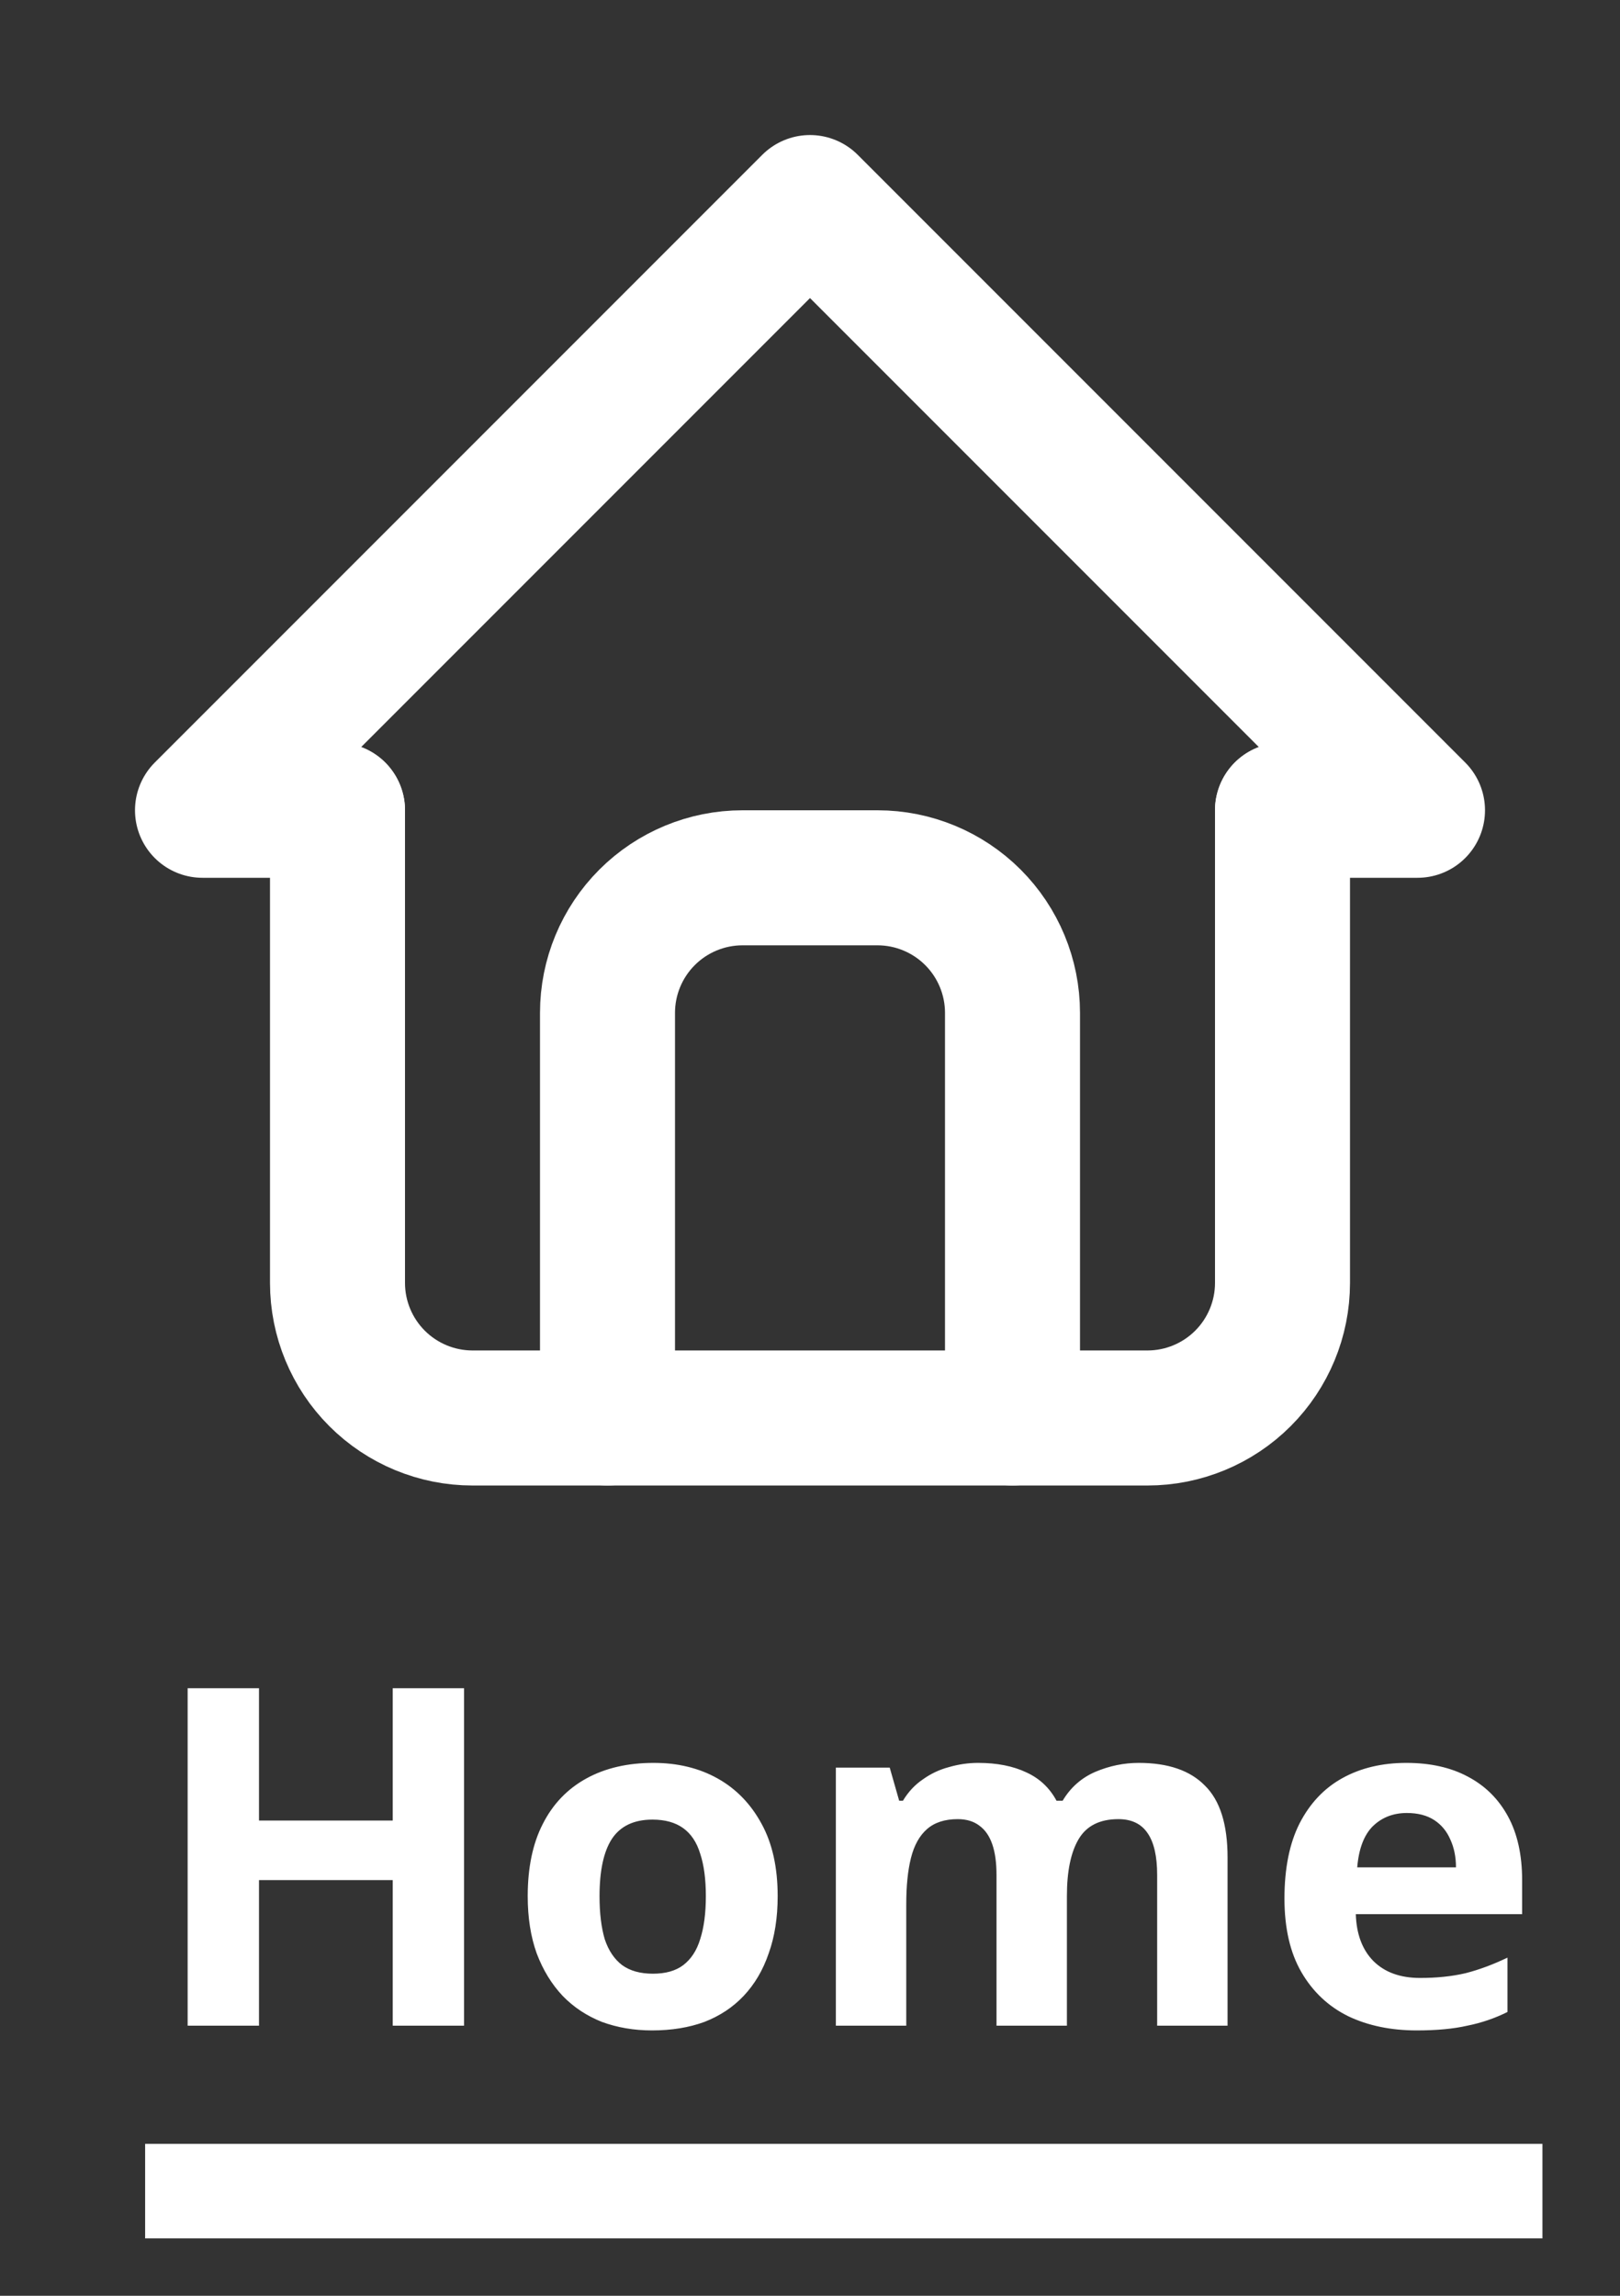 <svg width="24" height="34" viewBox="0 0 24 34" fill="none" xmlns="http://www.w3.org/2000/svg">
<rect x="0" y="0" width="24" height="34" fill="#333333" stroke="none"/>
<g clip-path="url(#clip0_550_688)">
<path d="M5 12H3L12 3L21 12H19" stroke="white" stroke-width="2" stroke-linecap="round" stroke-linejoin="round"/>
<path d="M5 12V19C5 19.53 5.211 20.039 5.586 20.414C5.961 20.789 6.47 21 7 21H17C17.53 21 18.039 20.789 18.414 20.414C18.789 20.039 19 19.53 19 19V12" stroke="white" stroke-width="2" stroke-linecap="round" stroke-linejoin="round"/>
<path d="M9 21V15C9 14.47 9.211 13.961 9.586 13.586C9.961 13.211 10.47 13 11 13H13C13.53 13 14.039 13.211 14.414 13.586C14.789 13.961 15 14.47 15 15V21" stroke="white" stroke-width="2" stroke-linecap="round" stroke-linejoin="round"/>
<path d="M6.875 30H5.818V27.844H3.837V30H2.78V25.002H3.837V26.962H5.818V25.002H6.875V30ZM11.521 28.082C11.521 28.399 11.477 28.682 11.388 28.929C11.304 29.176 11.18 29.386 11.017 29.559C10.858 29.727 10.665 29.855 10.436 29.944C10.207 30.028 9.948 30.07 9.659 30.07C9.393 30.07 9.146 30.028 8.917 29.944C8.693 29.855 8.499 29.727 8.336 29.559C8.173 29.386 8.044 29.176 7.951 28.929C7.862 28.682 7.818 28.399 7.818 28.082C7.818 27.657 7.893 27.3 8.042 27.011C8.191 26.717 8.406 26.493 8.686 26.339C8.966 26.185 9.297 26.108 9.68 26.108C10.039 26.108 10.357 26.185 10.632 26.339C10.907 26.493 11.124 26.717 11.283 27.011C11.442 27.3 11.521 27.657 11.521 28.082ZM8.882 28.082C8.882 28.334 8.908 28.546 8.959 28.719C9.015 28.887 9.101 29.015 9.218 29.104C9.335 29.188 9.486 29.23 9.673 29.23C9.86 29.23 10.009 29.188 10.121 29.104C10.238 29.015 10.322 28.887 10.373 28.719C10.429 28.546 10.457 28.334 10.457 28.082C10.457 27.83 10.429 27.62 10.373 27.452C10.322 27.284 10.238 27.158 10.121 27.074C10.004 26.99 9.853 26.948 9.666 26.948C9.391 26.948 9.19 27.044 9.064 27.235C8.943 27.422 8.882 27.704 8.882 28.082ZM16.87 26.108C17.304 26.108 17.631 26.22 17.85 26.444C18.074 26.663 18.186 27.018 18.186 27.508V30H17.143V27.767C17.143 27.492 17.096 27.286 17.003 27.151C16.91 27.011 16.765 26.941 16.569 26.941C16.294 26.941 16.098 27.039 15.981 27.235C15.864 27.431 15.806 27.713 15.806 28.082V30H14.763V27.767C14.763 27.585 14.742 27.433 14.7 27.312C14.658 27.191 14.595 27.1 14.511 27.039C14.427 26.974 14.32 26.941 14.189 26.941C13.998 26.941 13.846 26.99 13.734 27.088C13.622 27.186 13.543 27.328 13.496 27.515C13.449 27.702 13.426 27.93 13.426 28.201V30H12.383V26.178H13.181L13.321 26.668H13.377C13.456 26.537 13.554 26.432 13.671 26.353C13.788 26.269 13.916 26.208 14.056 26.171C14.201 26.129 14.345 26.108 14.49 26.108C14.77 26.108 15.008 26.155 15.204 26.248C15.4 26.337 15.549 26.477 15.652 26.668H15.743C15.86 26.472 16.021 26.33 16.226 26.241C16.436 26.152 16.651 26.108 16.87 26.108ZM20.835 26.108C21.189 26.108 21.493 26.176 21.745 26.311C22.002 26.446 22.2 26.642 22.34 26.899C22.48 27.156 22.55 27.471 22.55 27.844V28.348H20.086C20.095 28.642 20.181 28.873 20.345 29.041C20.513 29.209 20.744 29.293 21.038 29.293C21.285 29.293 21.509 29.27 21.71 29.223C21.91 29.172 22.118 29.095 22.333 28.992V29.797C22.146 29.89 21.948 29.958 21.738 30C21.532 30.047 21.283 30.07 20.989 30.07C20.606 30.07 20.268 30 19.974 29.86C19.68 29.715 19.449 29.498 19.281 29.209C19.113 28.92 19.029 28.556 19.029 28.117C19.029 27.669 19.104 27.298 19.253 27.004C19.407 26.705 19.619 26.481 19.89 26.332C20.16 26.183 20.476 26.108 20.835 26.108ZM20.842 26.85C20.641 26.85 20.473 26.915 20.338 27.046C20.207 27.177 20.13 27.38 20.107 27.655H21.57C21.57 27.501 21.542 27.363 21.486 27.242C21.434 27.121 21.355 27.025 21.248 26.955C21.14 26.885 21.005 26.85 20.842 26.85Z" fill="white"/>
<path d="M2.15 31.75H22.851V33.15H2.15V31.75Z" fill="white"/>
</g>
<defs>
<clipPath id="clip0_550_688">
<rect width="24" height="34" fill="white"/>
</clipPath>
</defs>
</svg>
